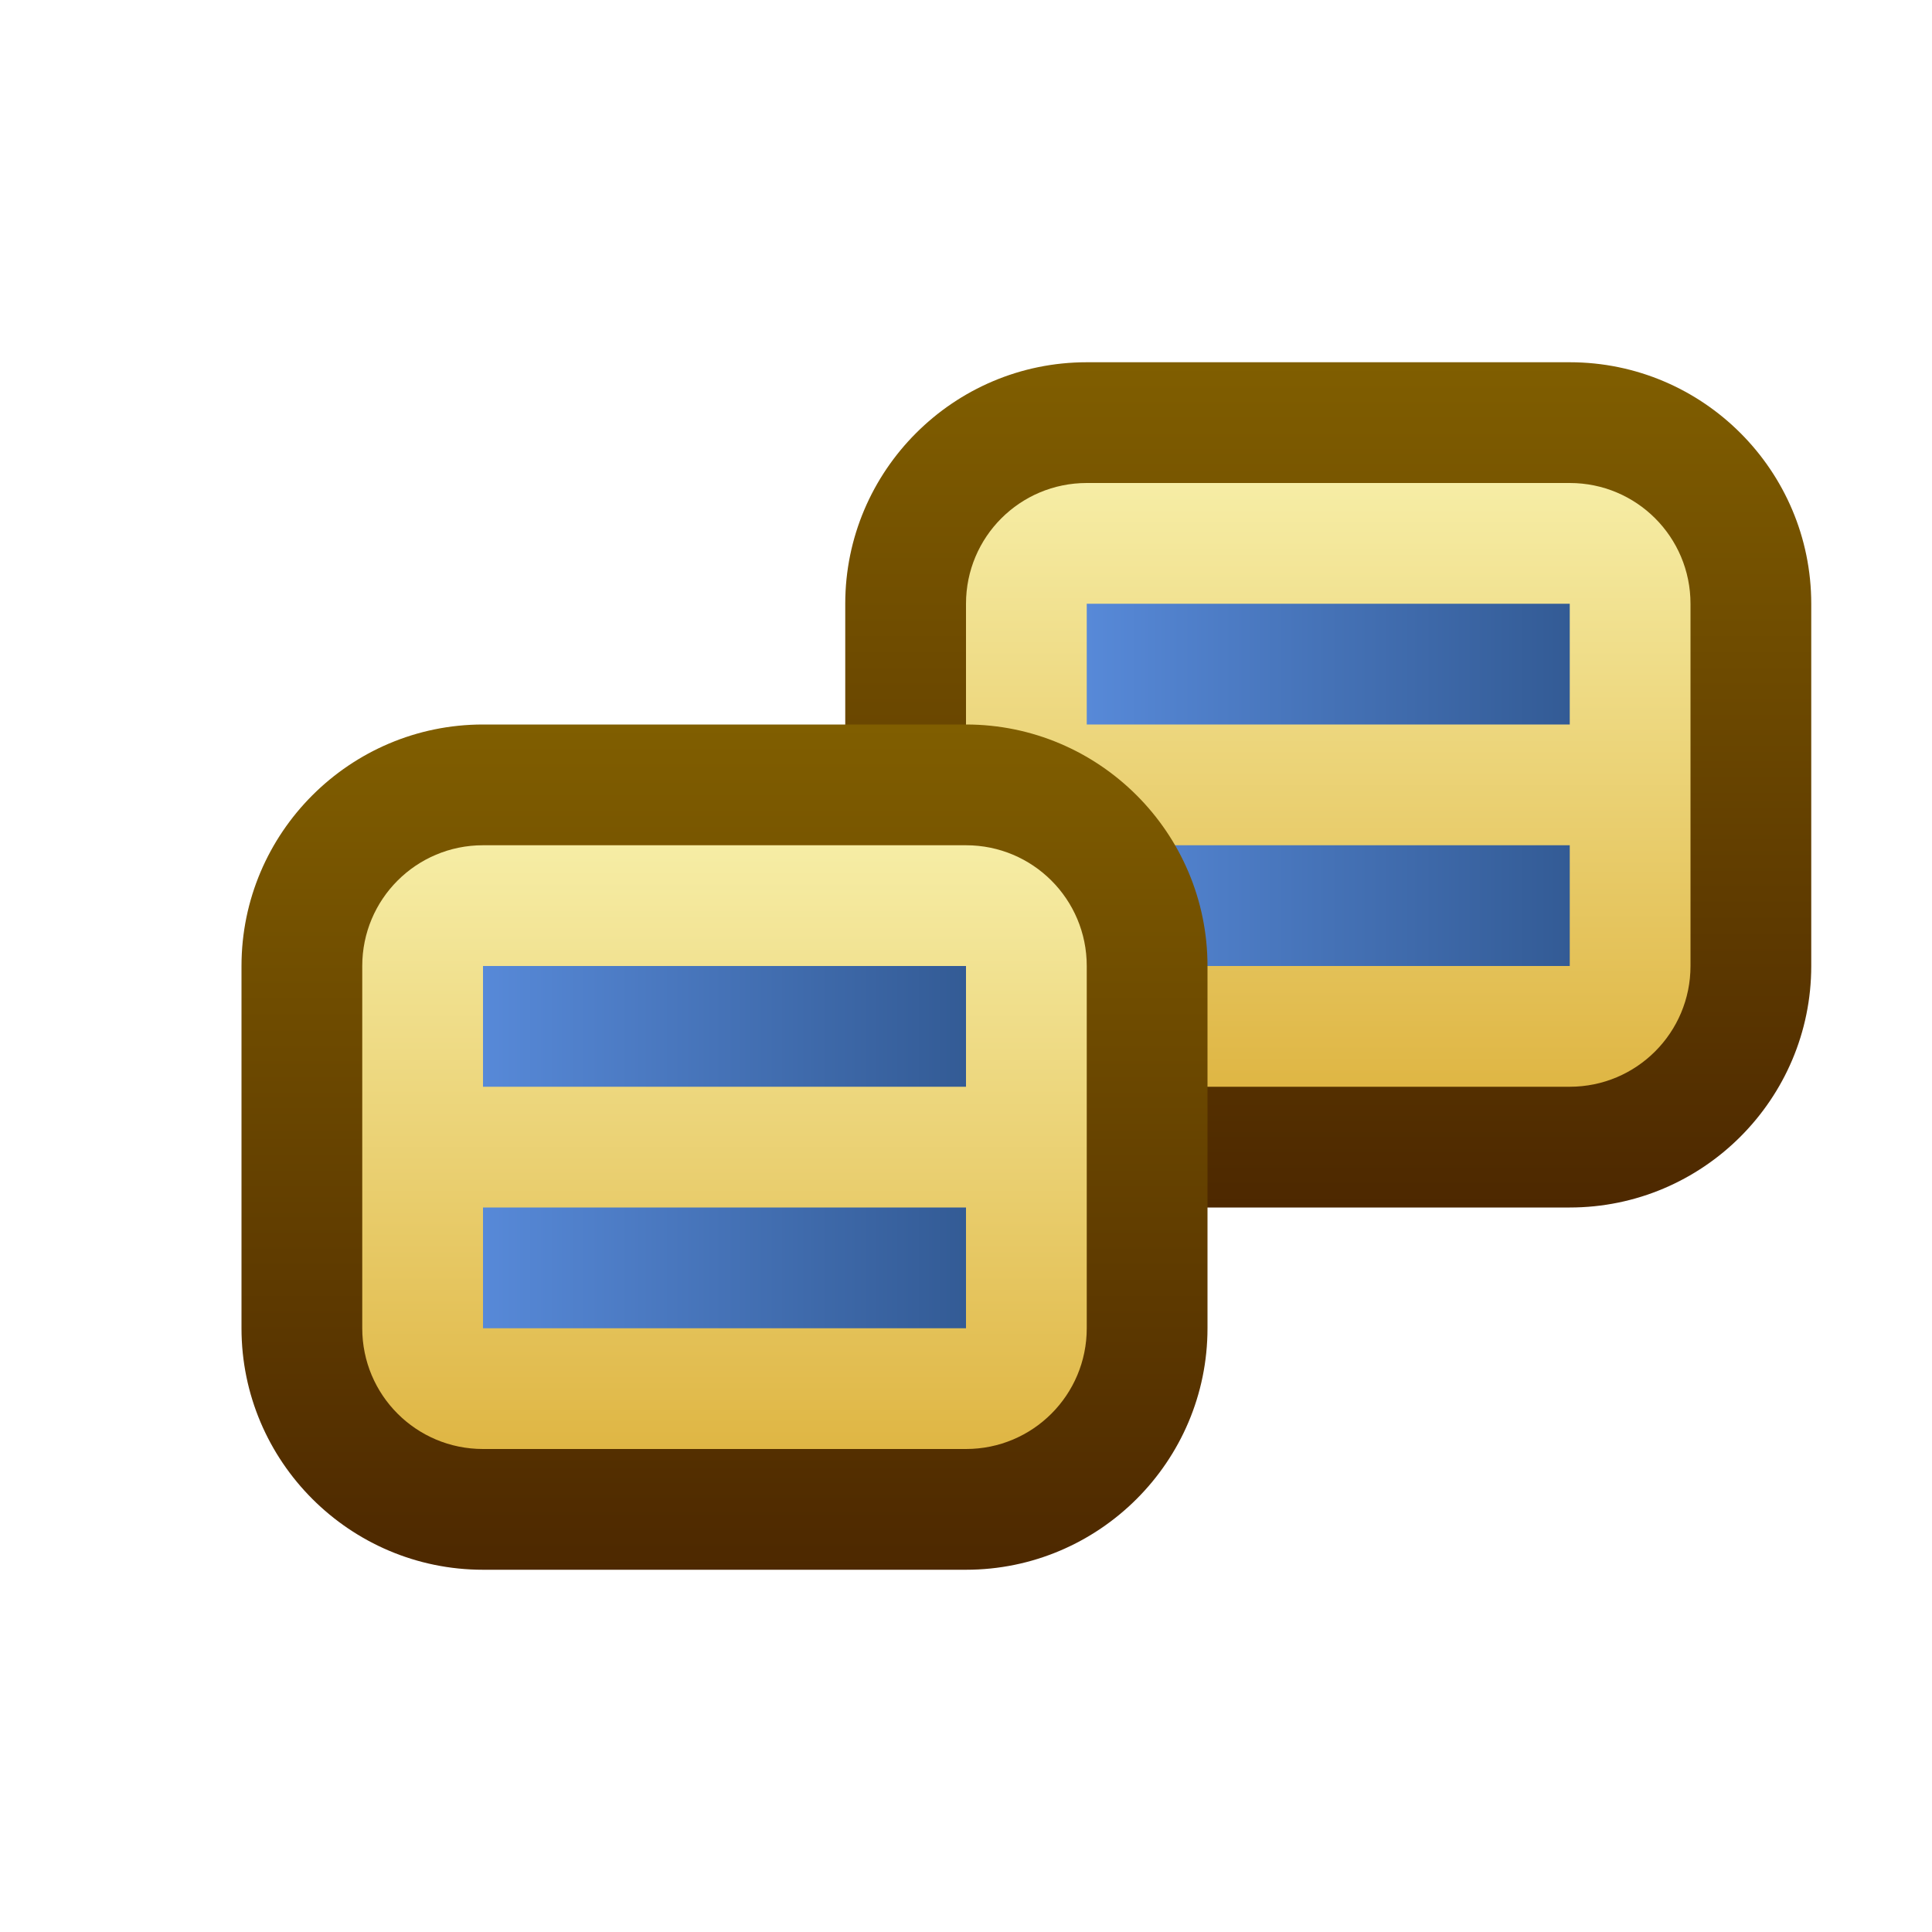 <svg ti:v='1' width='16' height='16' viewBox='0,0,16,16' xmlns='http://www.w3.org/2000/svg' xmlns:ti='urn:schemas-jetbrains-com:tisvg'><g><path fill-rule='evenodd' d='M0,0L16,0L16,16L0,16Z' fill='#FFFFFF' opacity='0'/><linearGradient id='F1' x1='0.5' y1='0' x2='0.5' y2='1'><stop offset='0' stop-color='#805E00'/><stop offset='1' stop-color='#4D2800'/></linearGradient><path fill-rule='evenodd' d='M9,3C7.898,3,7,3.897,7,5L7,8C7,9.102,7.898,10,9,10L13,10C14.103,10,15,9.102,15,8L15,5C15,3.897,14.103,3,13,3L9,3Z' fill='url(#F1)'/><linearGradient id='F2' x1='0.5' y1='0' x2='0.5' y2='1'><stop offset='0' stop-color='#F6EDA5'/><stop offset='1' stop-color='#DFB644'/></linearGradient><path fill-rule='evenodd' d='M9,4C8.447,4,8,4.447,8,5L8,8C8,8.552,8.447,9,9,9L13,9C13.553,9,14,8.552,14,8L14,5C14,4.447,13.553,4,13,4L9,4Z' fill='url(#F2)'/><linearGradient id='F3' x1='0' y1='0.5' x2='1' y2='0.5'><stop offset='0' stop-color='#5789D8'/><stop offset='1' stop-color='#335B95'/></linearGradient><path fill-rule='evenodd' d='M9,6L13,6L13,5L9,5M9,8L13,8L13,7L9,7L9,8Z' fill='url(#F3)'/><linearGradient id='F4' x1='0.5' y1='0' x2='0.5' y2='1'><stop offset='0' stop-color='#805E00'/><stop offset='1' stop-color='#4D2800'/></linearGradient><path fill-rule='evenodd' d='M4,6C2.898,6,2,6.897,2,8L2,11C2,12.103,2.898,13,4,13L8,13C9.102,13,10,12.103,10,11L10,8C10,6.897,9.102,6,8,6L4,6Z' fill='url(#F4)'/><linearGradient id='F5' x1='0.5' y1='0' x2='0.5' y2='1'><stop offset='0' stop-color='#F6EDA5'/><stop offset='1' stop-color='#DFB644'/></linearGradient><path fill-rule='evenodd' d='M4,7C3.447,7,3,7.447,3,8L3,11C3,11.553,3.447,12,4,12L8,12C8.553,12,9,11.553,9,11L9,8C9,7.447,8.553,7,8,7L4,7Z' fill='url(#F5)'/><linearGradient id='F6' x1='-1.90735E-06' y1='0.5' x2='1' y2='0.5'><stop offset='0' stop-color='#5789D8'/><stop offset='1' stop-color='#335B95'/></linearGradient><path fill-rule='evenodd' d='M4,9L8,9L8,8L4,8M4,11L8,11L8,10L4,10L4,11Z' fill='url(#F6)'/></g></svg>
